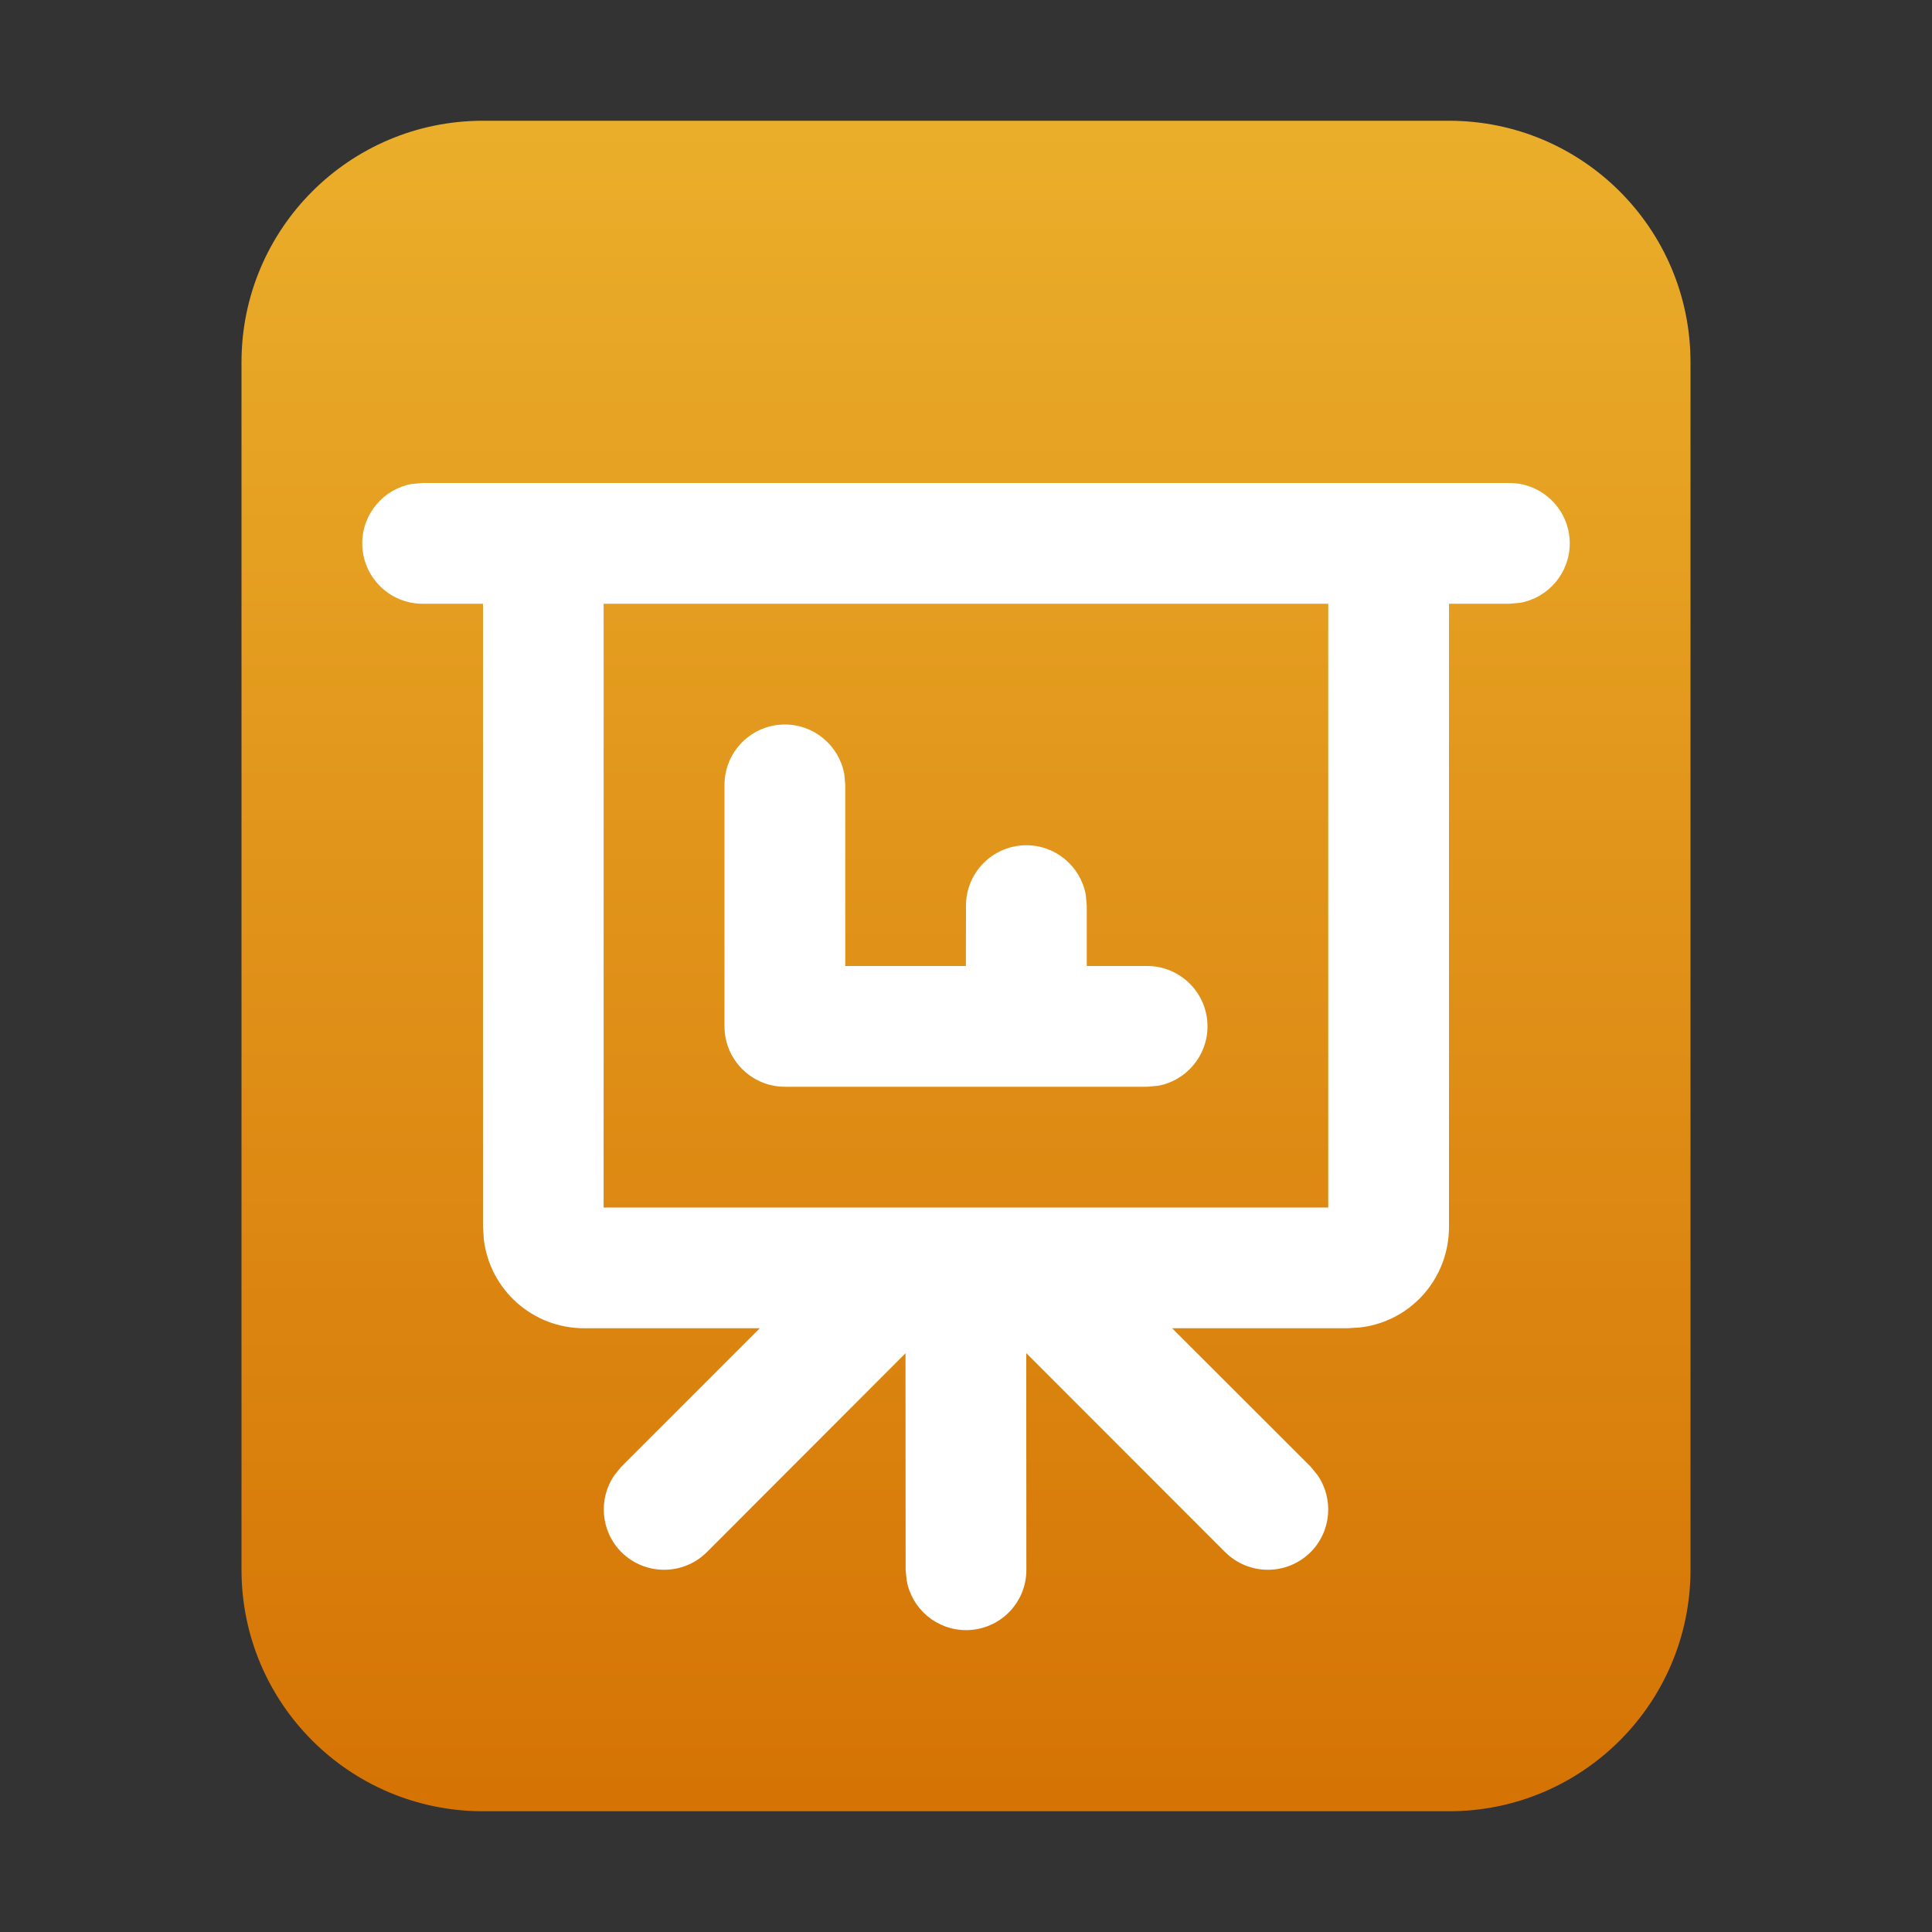 <?xml version="1.0" encoding="UTF-8"?>
<svg width="16px" height="16px" viewBox="0 0 16 16" version="1.1" xmlns="http://www.w3.org/2000/svg" xmlns:xlink="http://www.w3.org/1999/xlink">
    <rect x="0" y="0" width="16" height="16" fill="#333333" stroke="none"/>
    <title>mimetypes/16/x-office-presentation</title>
    <defs>
        <linearGradient x1="50%" y1="0%" x2="50%" y2="99.372%" id="linearGradient-1">
            <stop stop-color="#FFBC2A" offset="0%"></stop>
            <stop stop-color="#E77B00" offset="100%"></stop>
        </linearGradient>
    </defs>
    <g id="mimetypes/16/x-office-presentation" stroke="none" stroke-width="1" fill="none" fill-rule="evenodd">
        <path d="M2,13 L2,3 C2,1.895 2.895,1 4,1 L12,1 C13.105,1 14,1.895 14,3 L14,13 C14,14.105 13.105,15 12,15 L4,15 C2.895,15 2,14.105 2,13 Z" id="path14361" fill="url(#linearGradient-1)" opacity="0.9"></path>
        <path d="M12.5,4 C12.776,4 13,4.224 13,4.5 C13,4.745 12.823,4.95 12.59,4.992 L12.5,5 L12,5 L12,10.16 C12,10.588 11.685,10.942 11.268,10.993 L11.162,11 L9.707,11 L10.854,12.146 L10.911,12.216 C11.046,12.411 11.027,12.68 10.854,12.854 C10.658,13.049 10.342,13.049 10.146,12.854 L8.499,11.206 L8.5,13 C8.501,13.276 8.277,13.5 8.001,13.5 C7.755,13.5 7.551,13.323 7.509,13.09 L7.5,13 L7.499,11.207 L5.854,12.854 C5.658,13.049 5.342,13.049 5.146,12.854 C4.973,12.68 4.954,12.411 5.089,12.216 L5.146,12.146 L6.292,11 L4.838,11 C4.41,11 4.058,10.682 4.007,10.266 L4,10.16 L4,5 L3.5,5 C3.224,5 3,4.776 3,4.5 C3,4.255 3.177,4.05 3.41,4.008 L3.5,4 L12.5,4 Z M11,5 L4.999,5 L4.999,10 L11,10 L11,5 Z M6.5,6 C6.745,6 6.949,6.177 6.992,6.41 L7,6.5 L7,8 L7.999,8 L8,7.5 C8,7.224 8.224,7 8.5,7 C8.745,7 8.949,7.177 8.992,7.41 L9,7.5 L9,8 L9.5,8 C9.776,8 10,8.224 10,8.5 C10,8.745 9.823,8.95 9.59,8.992 L9.5,9 L6.5,9 C6.224,9 6,8.776 6,8.5 L6,6.5 C6,6.224 6.224,6 6.5,6 Z" id="形状结合" fill="#FFFFFF" fill-rule="nonzero"></path>
    </g>
</svg>